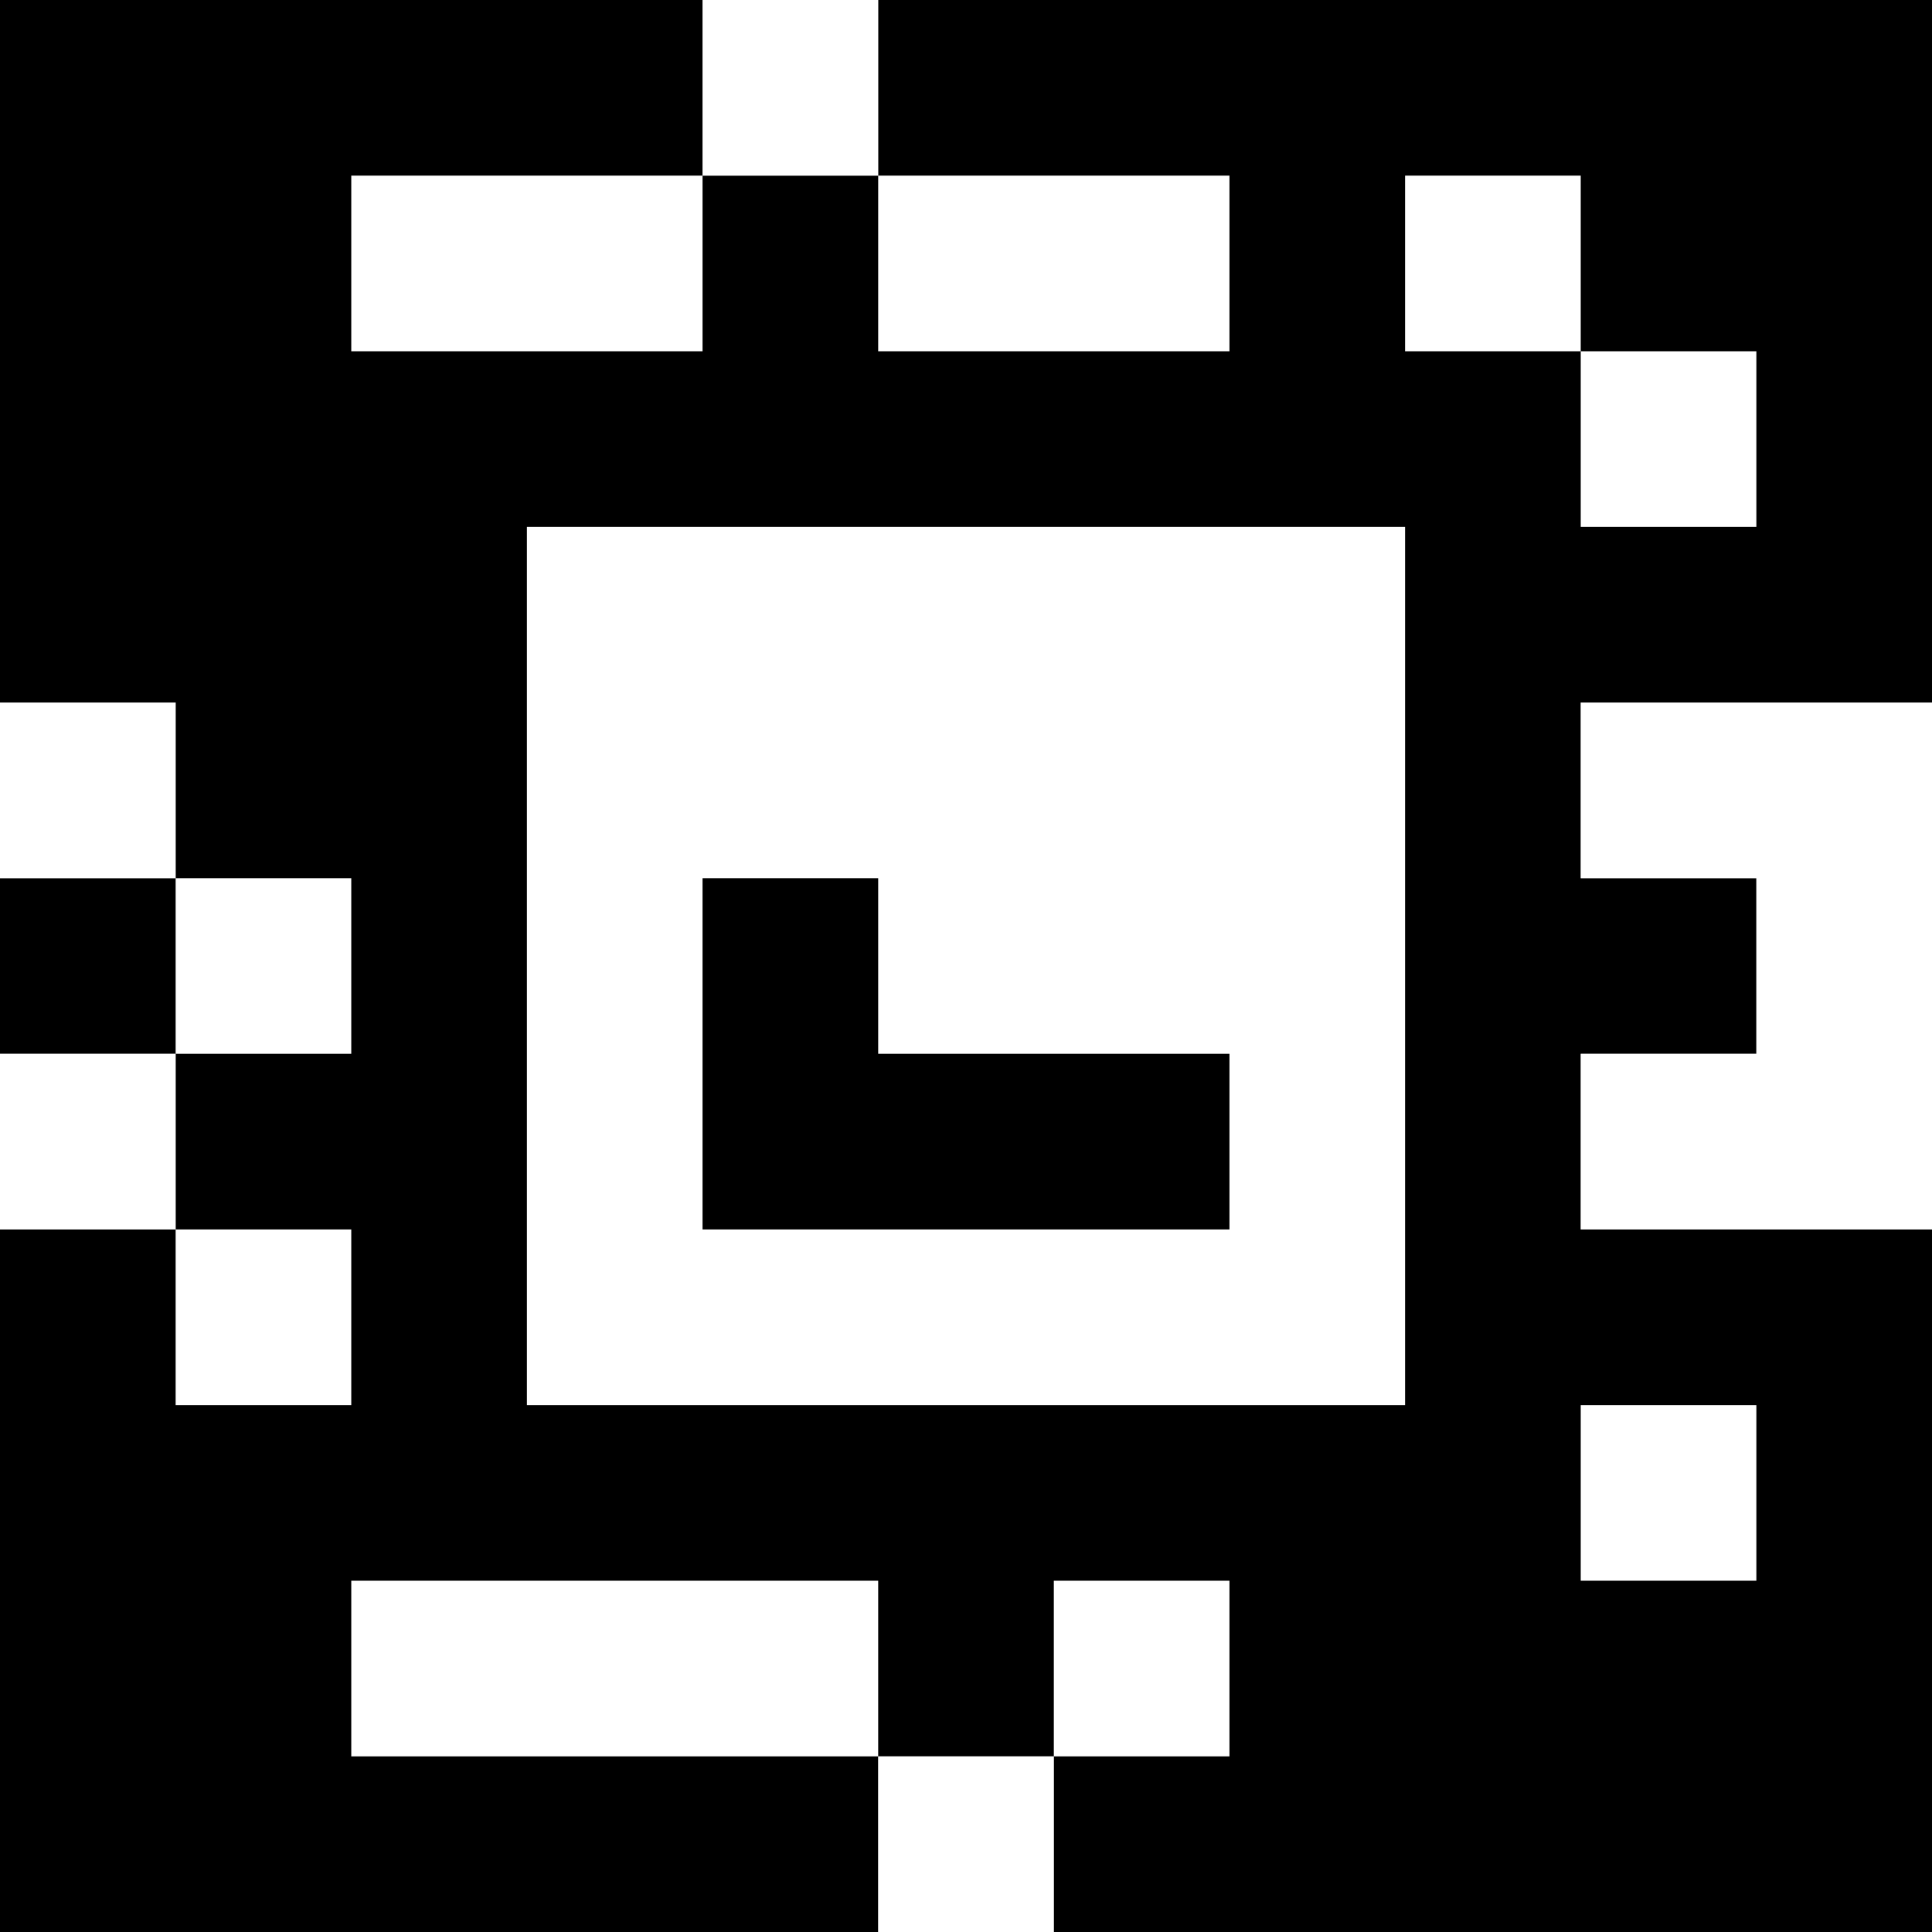 <?xml version="1.0" standalone="yes"?>
<svg xmlns="http://www.w3.org/2000/svg" width="110" height="110">
<rect width="100%" height="100%" fill="#808080" stroke="none"/>
<path style="fill:#000000; stroke:none;" d="M0 0L0 40L10 40L10 50L0 50L0 60L10 60L10 70L0 70L0 110L50 110L50 100L60 100L60 110L110 110L110 70L90 70L90 60L100 60L100 50L90 50L90 40L110 40L110 0L50 0L50 10L40 10L40 0L0 0z"/>
<path style="fill:#ffffff; stroke:none;" d="M40 0L40 10L50 10L50 0L40 0M20 10L20 20L40 20L40 10L20 10M50 10L50 20L70 20L70 10L50 10M80 10L80 20L90 20L90 30L100 30L100 20L90 20L90 10L80 10M30 30L30 80L80 80L80 30L30 30M0 40L0 50L10 50L10 40L0 40M90 40L90 50L100 50L100 60L90 60L90 70L110 70L110 40L90 40M10 50L10 60L20 60L20 50L10 50z"/>
<path style="fill:#000000; stroke:none;" d="M40 50L40 70L70 70L70 60L50 60L50 50L40 50z"/>
<path style="fill:#ffffff; stroke:none;" d="M0 60L0 70L10 70L10 60L0 60M10 70L10 80L20 80L20 70L10 70M90 80L90 90L100 90L100 80L90 80M20 90L20 100L50 100L50 90L20 90M60 90L60 100L70 100L70 90L60 90M50 100L50 110L60 110L60 100L50 100z"/>
</svg>

